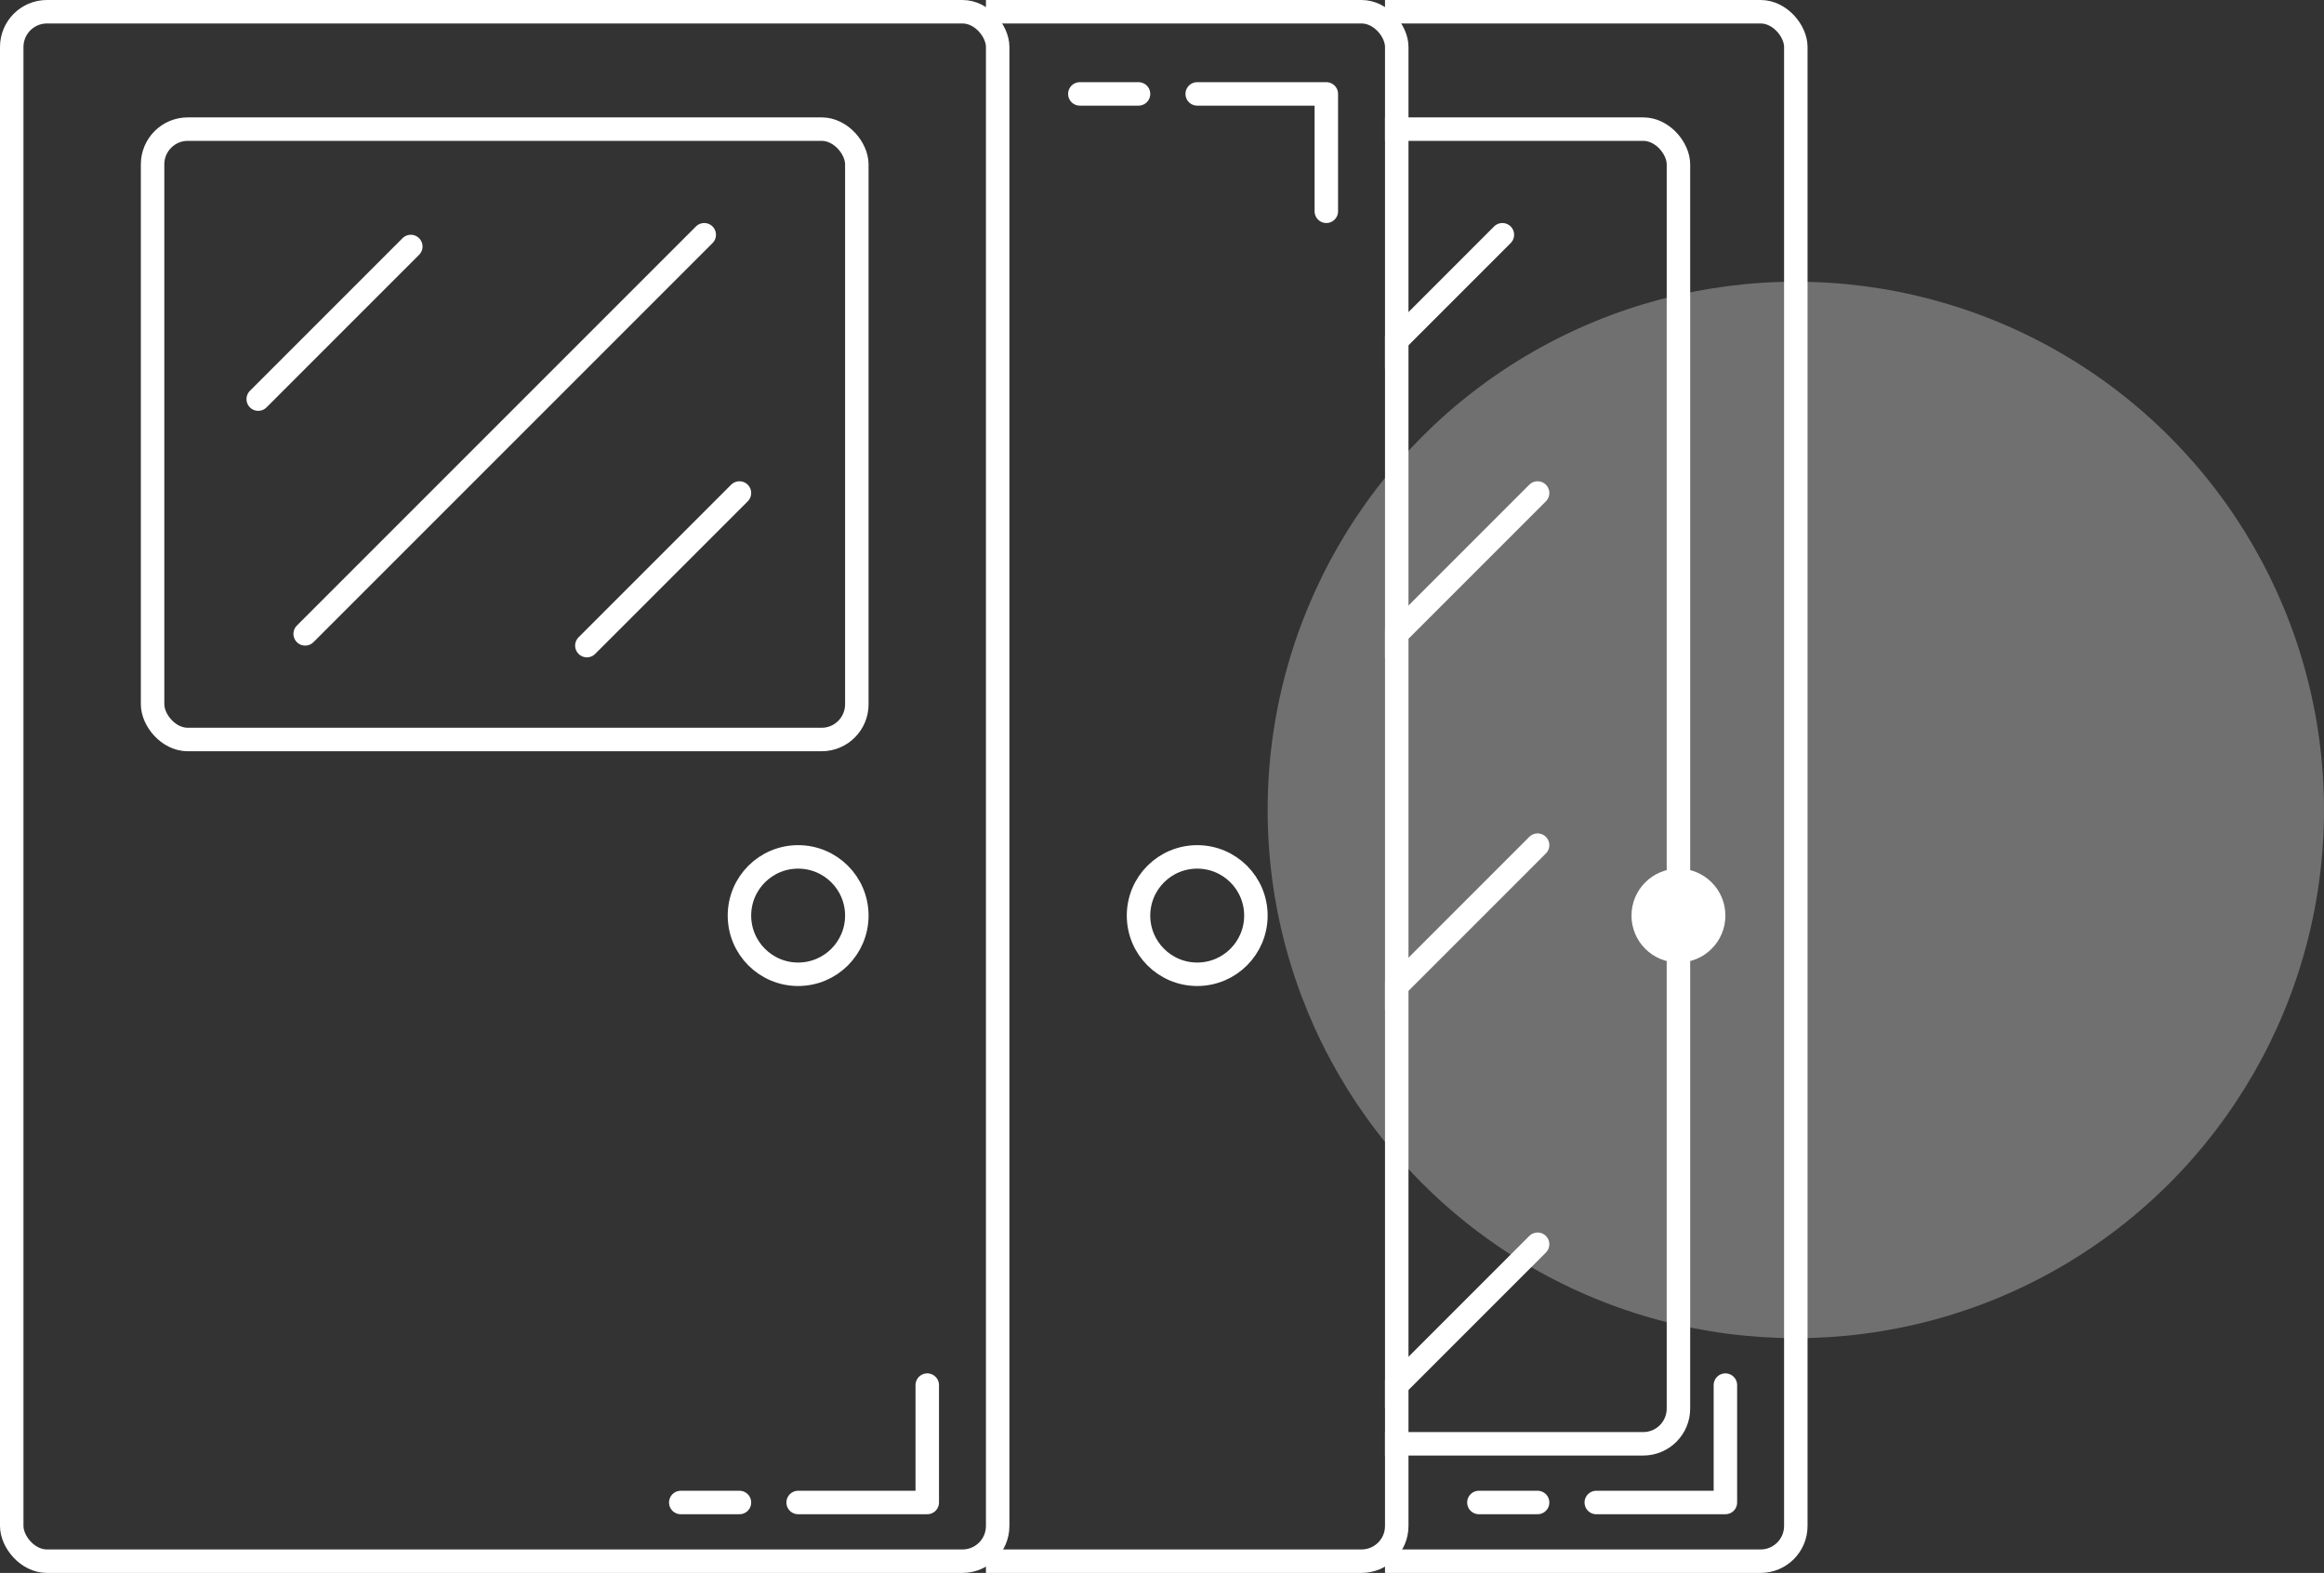 <svg width="99" height="67" viewBox="0 0 99 67" fill="none" xmlns="http://www.w3.org/2000/svg">
<rect x="0" y="0" width="99" height="67" fill="#333333" stroke="none"/>
<circle cx="76.5" cy="34.5" r="22.5" fill="white" fill-opacity="0.3"/>
<rect x="0.5" y="0.5" width="42" height="66" rx="1.5" stroke="white"/>
<rect x="6.5" y="5.5" width="30" height="26" rx="1.5" stroke="white"/>
<circle cx="34" cy="39" r="2.5" stroke="white"/>
<path d="M34 64H39.5V59" stroke="white" stroke-linecap="round" stroke-linejoin="round"/>
<path d="M29 64H31.5" stroke="white" stroke-linecap="round" stroke-linejoin="round"/>
<path d="M11 17L17.5 10.5" stroke="white" stroke-linecap="round" stroke-linejoin="round"/>
<path d="M25 27.5L31.5 21" stroke="white" stroke-linecap="round" stroke-linejoin="round"/>
<path d="M13 27L30 10" stroke="white" stroke-linecap="round" stroke-linejoin="round"/>
<g clip-path="url(#clip0)">
<rect x="17.5" y="0.5" width="42" height="66" rx="1.5" stroke="white"/>
<circle cx="51" cy="39" r="2.5" stroke="white"/>
<path d="M51 4H56.5V9" stroke="white" stroke-linecap="round" stroke-linejoin="round"/>
<path d="M46 4H48.5" stroke="white" stroke-linecap="round" stroke-linejoin="round"/>
</g>
<g clip-path="url(#clip1)">
<rect x="34.5" y="0.5" width="42" height="66" rx="1.5" stroke="white"/>
<rect x="40.5" y="5.5" width="31" height="56" rx="1.5" stroke="white"/>
<path d="M59 42.5L65.5 36" stroke="white" stroke-linecap="round" stroke-linejoin="round"/>
<path d="M68 64H73.5V59" stroke="white" stroke-linecap="round" stroke-linejoin="round"/>
<path d="M63 64H65.5" stroke="white" stroke-linecap="round" stroke-linejoin="round"/>
<path d="M59 27.5L65.5 21" stroke="white" stroke-linecap="round" stroke-linejoin="round"/>
<path d="M59 59.5L65.5 53" stroke="white" stroke-linecap="round" stroke-linejoin="round"/>
<path d="M47 27L64 10" stroke="white" stroke-linecap="round" stroke-linejoin="round"/>
<path d="M73.5 39C73.5 40.105 72.605 41 71.5 41C70.395 41 69.5 40.105 69.5 39C69.5 37.895 70.395 37 71.5 37C72.605 37 73.5 37.895 73.5 39Z" fill="white"/>
</g>
<defs>
<clipPath id="clip0">
<rect width="18" height="67" fill="white" transform="translate(42)"/>
</clipPath>
<clipPath id="clip1">
<rect width="18" height="67" fill="white" transform="translate(59)"/>
</clipPath>
</defs>
</svg>
